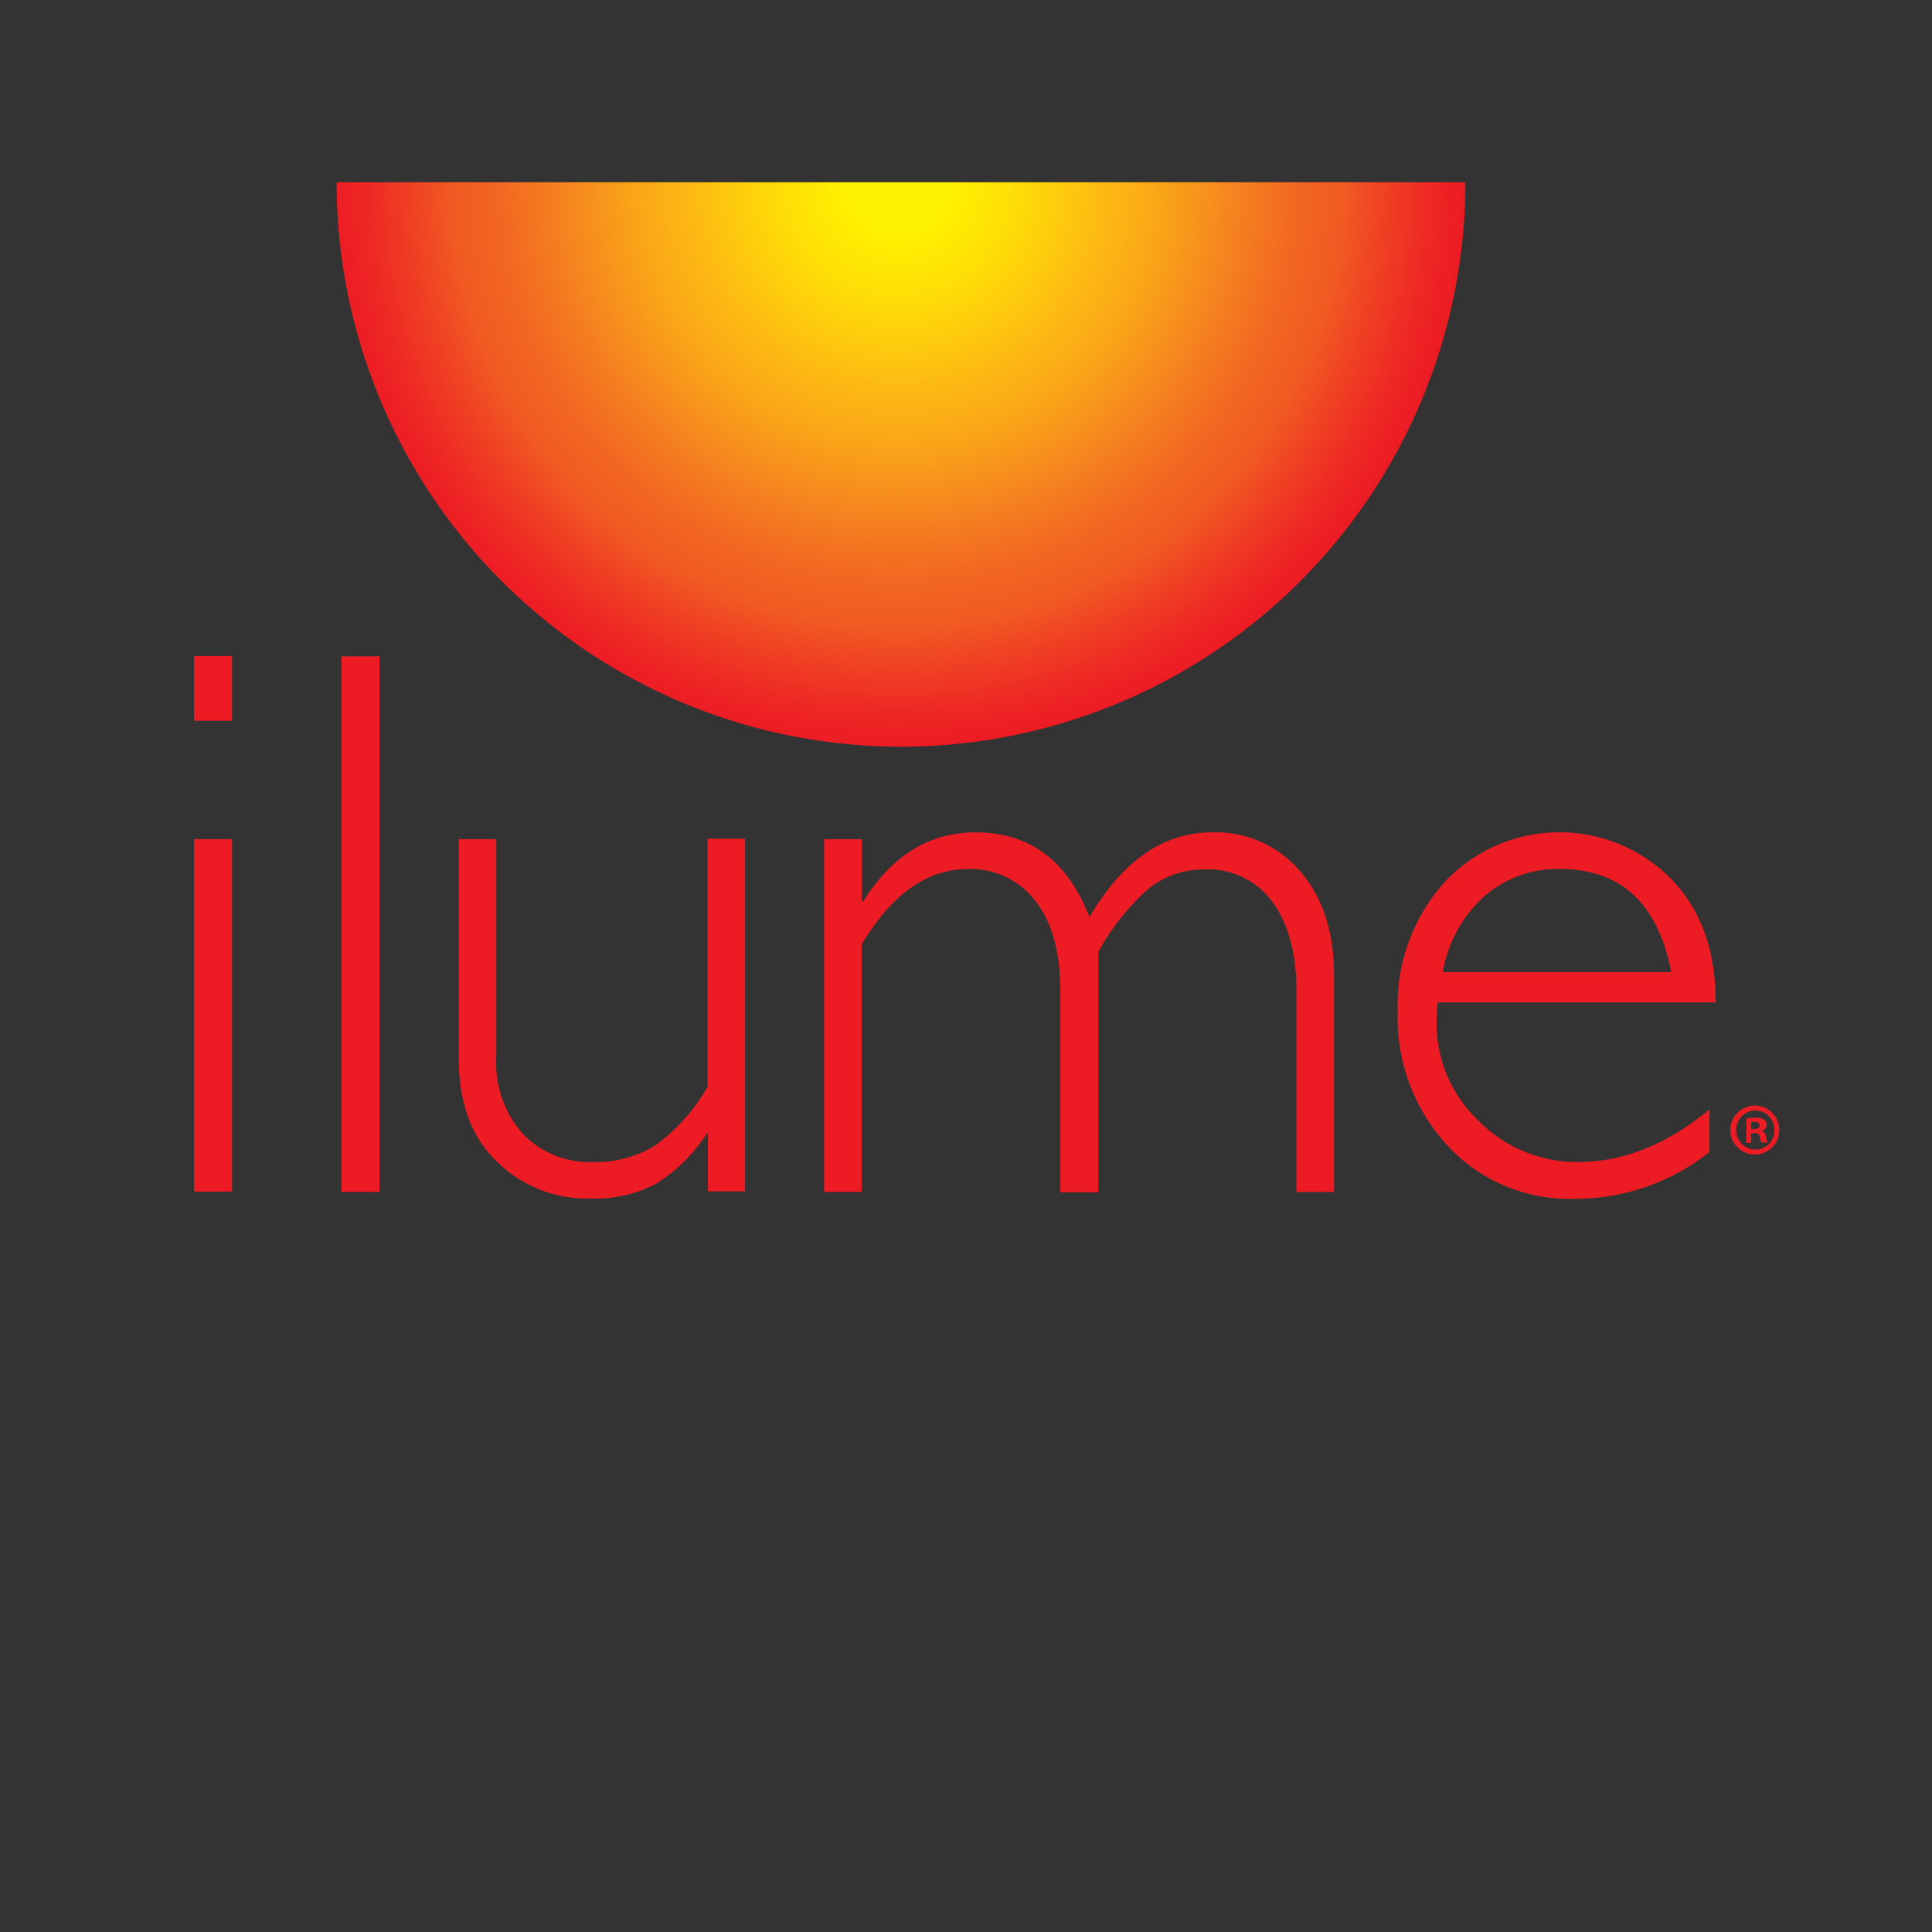 <svg id="Layer_1_copy" data-name="Layer 1 copy" xmlns="http://www.w3.org/2000/svg" xmlns:xlink="http://www.w3.org/1999/xlink" viewBox="0 0 179 179"><rect x="0" y="0" width="179" height="179" fill="#333333" stroke="none"/><defs><style>.cls-1{fill:url(#radial-gradient);}.cls-2{fill:#ed1c24;}.cls-3{fill:none;}</style><radialGradient id="radial-gradient" cx="289.73" cy="345.77" r="52.34" gradientUnits="userSpaceOnUse"><stop offset="0.09" stop-color="#fff200"/><stop offset="0.2" stop-color="#fedf06"/><stop offset="0.37" stop-color="#fdb913"/><stop offset="0.46" stop-color="#faa717"/><stop offset="0.6" stop-color="#f58220"/><stop offset="0.71" stop-color="#f26621"/><stop offset="0.79" stop-color="#f15a22"/><stop offset="0.84" stop-color="#f04823"/><stop offset="0.94" stop-color="#ee2824"/><stop offset="1" stop-color="#ed1c24"/></radialGradient></defs><title>ilume Master</title><path class="cls-1" d="M237.69,345.89a52.29,52.29,0,0,0,104.58,0H237.69Z" transform="translate(-206.5 -329)"/><path class="cls-2" d="M369.16,431.43a2.27,2.27,0,1,1-2.35,2.26,2.29,2.29,0,0,1,2.33-2.26h0Zm0,0.46a1.81,1.81,0,0,0,0,3.62,1.73,1.73,0,0,0,1.73-1.81,1.75,1.75,0,0,0-1.74-1.81h0Zm-0.34,3h-0.52v-2.25a4.35,4.35,0,0,1,.87-0.08,1.28,1.28,0,0,1,.79.18,0.61,0.61,0,0,1,.22.48,0.58,0.58,0,0,1-.47.54v0a0.65,0.65,0,0,1,.41.55,1.48,1.48,0,0,0,.17.55h-0.57a1.77,1.77,0,0,1-.18-0.54A0.4,0.4,0,0,0,369,434h-0.25v0.9Zm0-1.27H369c0.29,0,.52-0.1.52-0.33s-0.15-.34-0.48-0.34a1.2,1.2,0,0,0-.29,0v0.65Z" transform="translate(-206.5 -329)"/><path class="cls-2" d="M228,395.78h-3.52v-6H228m0,16.94v32.68h-3.52V406.75H228Z" transform="translate(-206.5 -329)"/><path class="cls-2" d="M241.66,389.81v49.62h-3.52V389.81h3.52Z" transform="translate(-206.5 -329)"/><path class="cls-2" d="M272.09,439.43V434H272a15.31,15.31,0,0,1-4.67,4.65,12,12,0,0,1-6.09,1.39,11.87,11.87,0,0,1-8.7-3.41Q249,433.25,249,427V406.75h3.48v20.18a9.91,9.91,0,0,0,2.48,7.14,8.57,8.57,0,0,0,6.47,2.59,10.39,10.39,0,0,0,5.81-1.56,17.36,17.36,0,0,0,4.81-5.4v-23h3.48v32.68h-3.48Z" transform="translate(-206.5 -329)"/><path class="cls-2" d="M286.34,406.75v5.76h0.14q4-6.39,10.41-6.39,7.5,0,10.55,7.85,4.61-7.85,11.35-7.85a10.29,10.29,0,0,1,8.19,3.62q3.12,3.62,3.12,9.63v20.07h-3.48V420.89q0-5.29-2.23-8.33a7.33,7.33,0,0,0-6.27-3,8.1,8.1,0,0,0-5.25,1.81,21.85,21.85,0,0,0-4.61,5.83v22.27h-3.52V420.82q0-5.43-2.33-8.37a7.55,7.55,0,0,0-6.24-2.93q-5.68,0-9.84,7v22.91h-3.48V406.75h3.48Z" transform="translate(-206.5 -329)"/><path class="cls-2" d="M365.46,421.88H339.71a14,14,0,0,0-.11,1.71,12.44,12.44,0,0,0,3.91,9.27,12.79,12.79,0,0,0,9.23,3.8q6.22,0,12.15-4.87v3.94a20,20,0,0,1-12.57,4.34,15.35,15.35,0,0,1-11.69-4.91A17.45,17.45,0,0,1,336,422.7a17,17,0,0,1,4.26-11.88,14.56,14.56,0,0,1,21-.46Q365.46,414.6,365.46,421.88Zm-25.29-2.81h21.17q-1.85-9.56-10.34-9.56a10.34,10.34,0,0,0-6.94,2.5A12.25,12.25,0,0,0,340.17,419.08Z" transform="translate(-206.5 -329)"/><rect class="cls-3" width="179" height="179"/></svg>